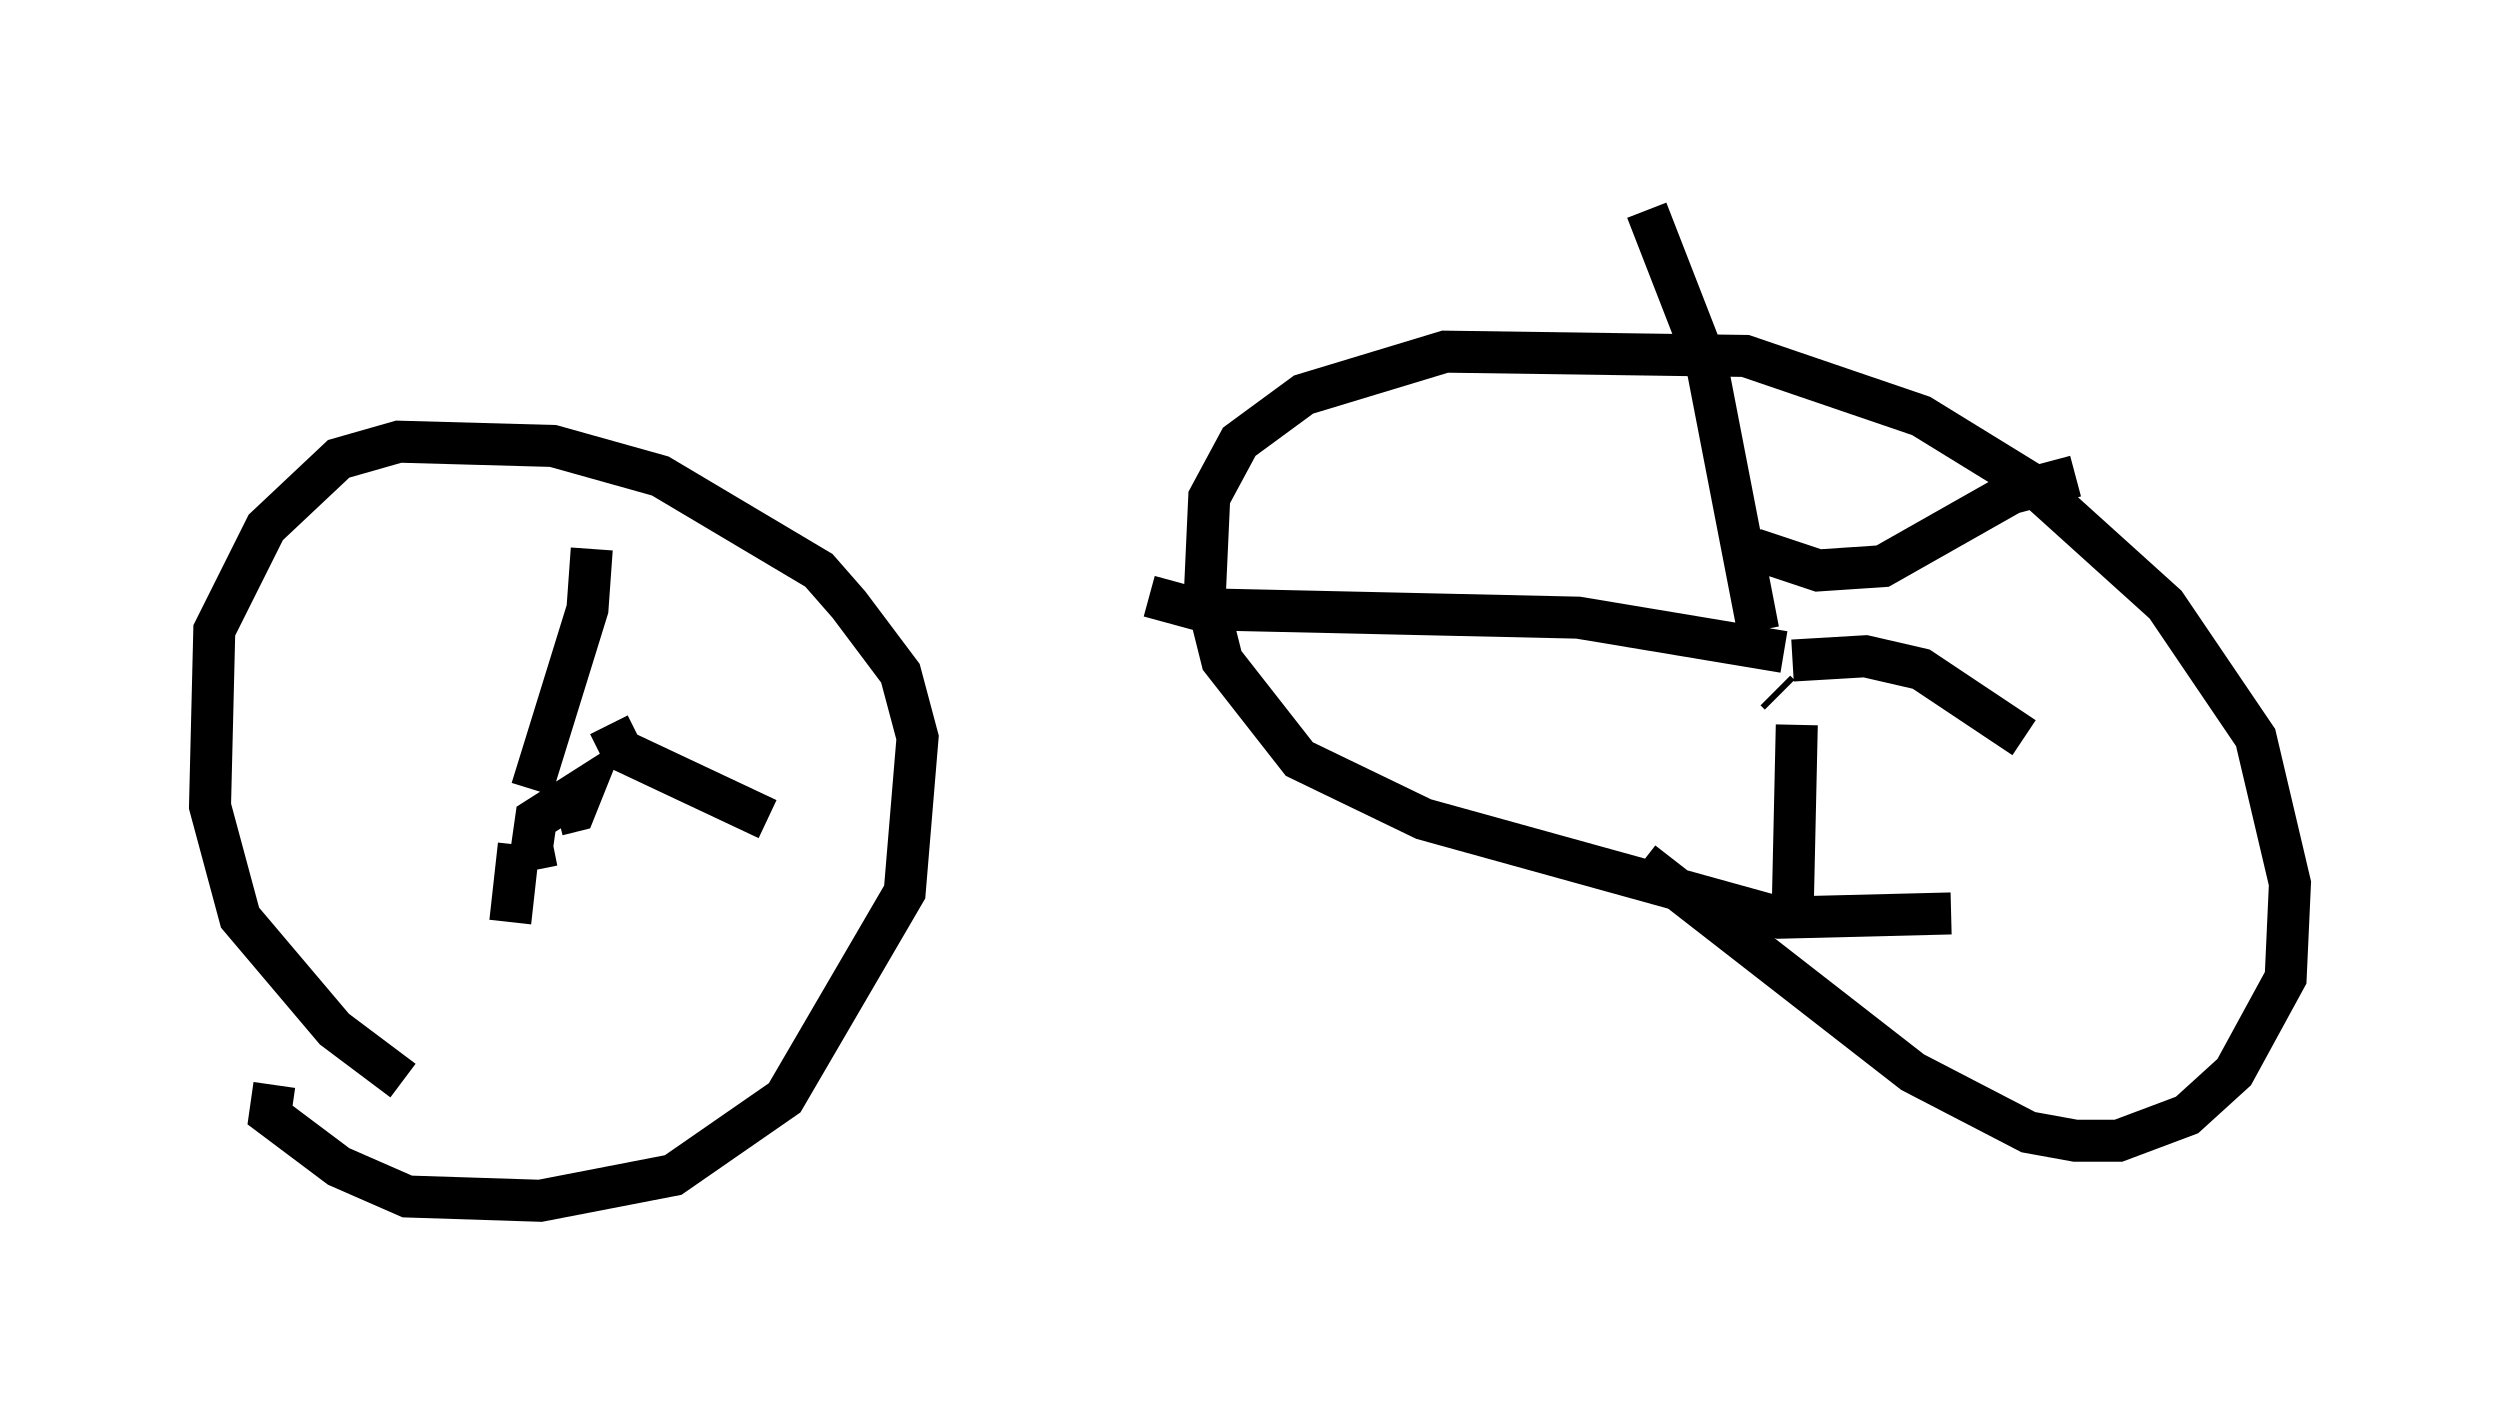 <?xml version="1.0" encoding="utf-8" ?>
<svg baseProfile="full" height="33.582" version="1.1" width="59.511" xmlns="http://www.w3.org/2000/svg" xmlns:ev="http://www.w3.org/2001/xml-events" xmlns:xlink="http://www.w3.org/1999/xlink"><defs /><rect fill="white" height="33.582" width="59.511" x="0" y="0" /><path d="M11.635, 26.642 m-2.042, -0.919 l-1.633, -1.225 -2.246, -2.654 l-0.715, -2.654 0.102, -4.185 l1.225, -2.45 1.735, -1.633 l1.429, -0.408 3.675, 0.102 l2.552, 0.715 3.777, 2.246 l0.715, 0.817 1.225, 1.633 l0.408, 1.531 -0.306, 3.675 l-2.858, 4.9 -2.654, 1.838 l-3.165, 0.613 -3.165, -0.102 l-1.633, -0.715 -1.633, -1.225 l0.102, -0.715 m39.915, -4.083 l-4.083, 0.102 -8.473, -2.348 l-2.96, -1.429 -1.838, -2.348 l-0.408, -1.633 0.102, -2.246 l0.715, -1.327 1.531, -1.123 l3.369, -1.021 7.146, 0.102 l4.185, 1.429 2.654, 1.633 l3.165, 2.858 2.144, 3.165 l0.817, 3.471 -0.102, 2.246 l-1.225, 2.246 -1.123, 1.021 l-1.633, 0.613 -1.021, 0.0 l-1.123, -0.204 -2.756, -1.429 l-6.431, -5.002 m3.165, -4.083 l0.102, 0.102 m-0.51, -1.531 l-1.225, -6.329 -1.429, -3.675 m2.552, 8.065 l1.531, 0.51 1.531, -0.102 l3.063, -1.735 1.531, -0.408 m-6.738, 4.39 l1.735, -0.102 1.327, 0.306 l2.45, 1.633 m-5.41, -0.306 l-0.102, 4.594 m-0.204, -6.329 l-4.9, -0.817 -9.086, -0.204 l-1.123, -0.306 m-14.394, 3.369 l0.0, 0.0 m-1.735, -0.919 l0.0, 0.0 m1.94, 3.471 l-0.51, 0.102 0.102, -0.715 l1.123, -0.715 -0.204, 0.51 l-0.408, 0.102 m-0.613, -0.613 l1.327, -4.288 0.102, -1.429 m0.408, 4.185 l0.306, 0.613 3.471, 1.633 m-5.921, 0.613 l-0.204, 1.838 " fill="none" stroke="black" stroke-width="1" /></svg>